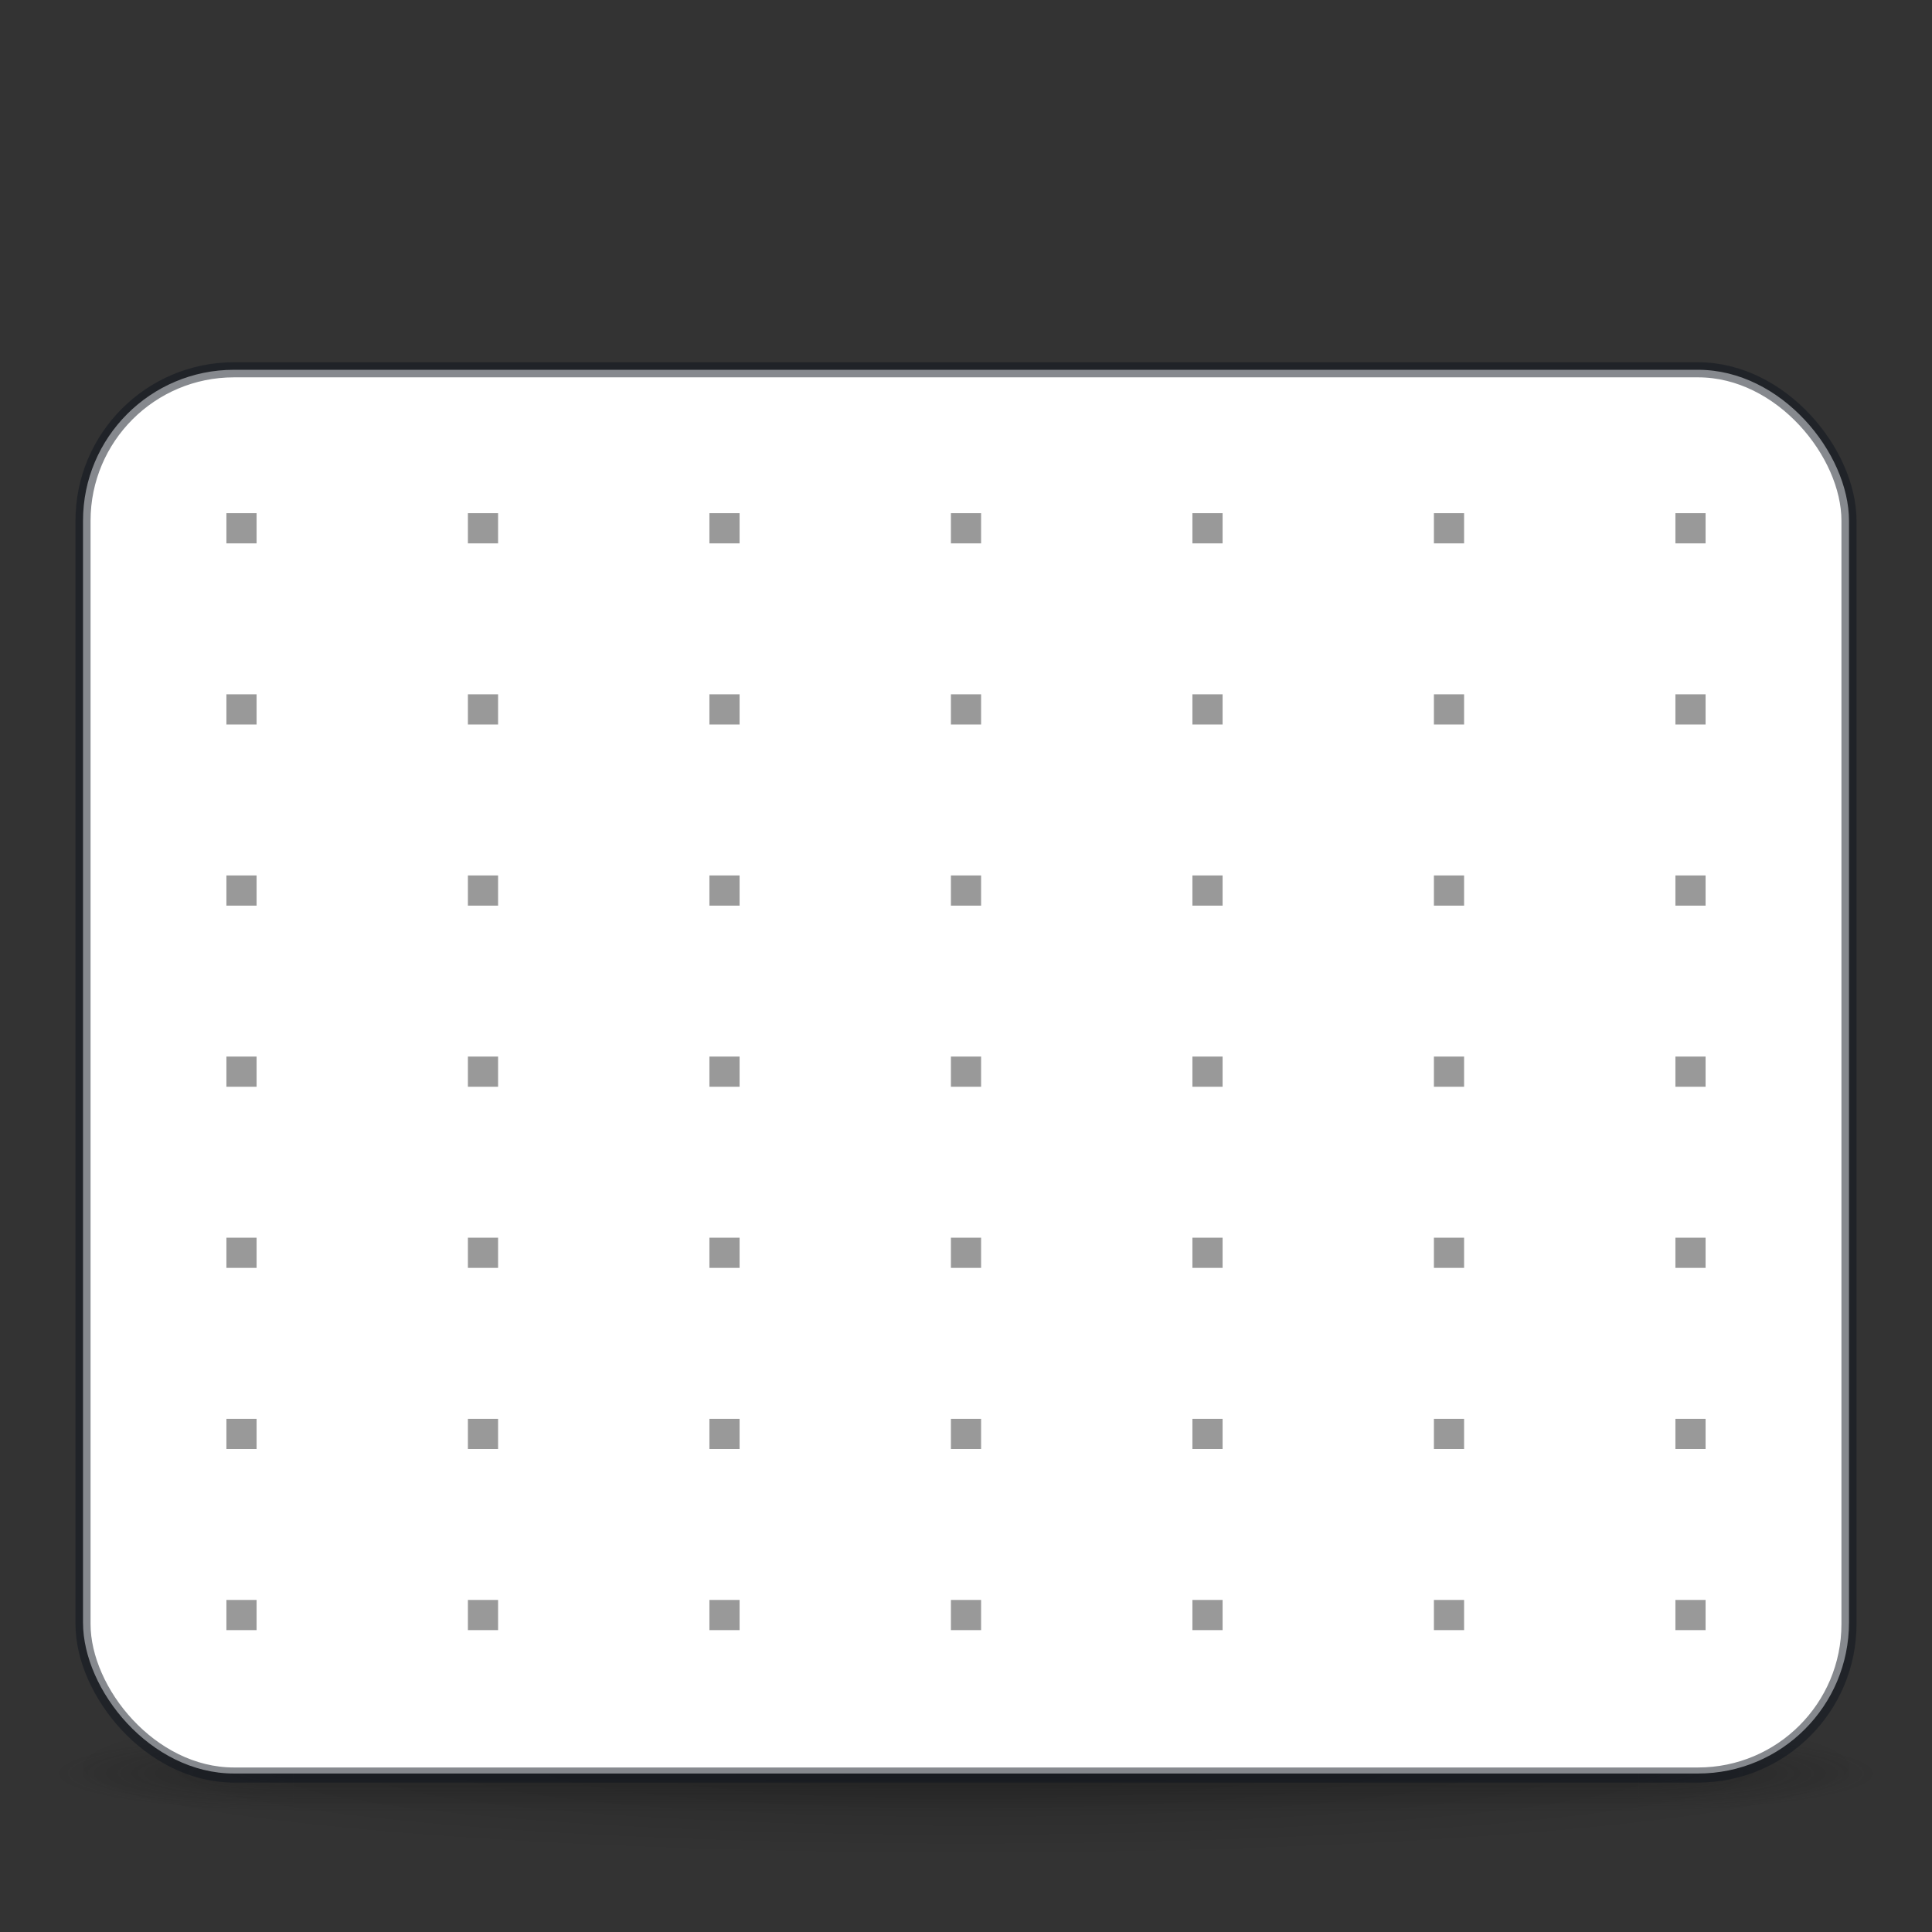 <?xml version="1.0" encoding="UTF-8" standalone="no"?>
<svg
   version="1.0"
   width="128"
   height="128"
   id="svg2453"
   sodipodi:docname="128.svg"
   inkscape:version="1.1.1 (3bf5ae0d25, 2021-09-20)"
   xmlns:inkscape="http://www.inkscape.org/namespaces/inkscape"
   xmlns:sodipodi="http://sodipodi.sourceforge.net/DTD/sodipodi-0.dtd"
   xmlns:xlink="http://www.w3.org/1999/xlink"
   xmlns="http://www.w3.org/2000/svg"
   xmlns:svg="http://www.w3.org/2000/svg"
   xmlns:rdf="http://www.w3.org/1999/02/22-rdf-syntax-ns#"
   xmlns:cc="http://creativecommons.org/ns#"
   xmlns:dc="http://purl.org/dc/elements/1.1/">
  <rect width="100%" height="100%" fill="#333333" stroke="none"/>
  <sodipodi:namedview
     pagecolor="#ffffff"
     bordercolor="#666666"
     borderopacity="1"
     objecttolerance="10"
     gridtolerance="10"
     guidetolerance="10"
     inkscape:pageopacity="0"
     inkscape:pageshadow="2"
     inkscape:window-width="1920"
     inkscape:window-height="1019"
     id="namedview123"
     showgrid="true"
     inkscape:zoom="8"
     inkscape:cx="57.0625"
     inkscape:cy="73.625"
     inkscape:window-x="0"
     inkscape:window-y="30"
     inkscape:window-maximized="1"
     inkscape:current-layer="svg2453"
     inkscape:document-rotation="0"
     inkscape:pagecheckerboard="0"
     showguides="true"
     inkscape:snap-grids="true"
     inkscape:snap-to-guides="true"
     inkscape:snap-page="false">
    <inkscape:grid
       type="xygrid"
       id="grid1131"
       empspacing="4"
       dotted="false"
       originx="64"
       originy="64" />
    <inkscape:grid
       type="xygrid"
       id="grid1133"
       empspacing="2"
       dotted="true"
       spacingy="0.5"
       spacingx="0.5"
       color="#403fff"
       opacity="0.275"
       empcolor="#3f3fff"
       empopacity="0.275" />
  </sodipodi:namedview>
  <defs
     id="defs2455">
    <linearGradient
       id="linearGradient1153">
      <stop
         offset="0"
         style="stop-color:#667885;stop-opacity:1"
         id="stop1149" />
      <stop
         offset="1"
         style="stop-color:#485a6c;stop-opacity:1"
         id="stop1151" />
    </linearGradient>
    <linearGradient
       id="linearGradient3462">
      <stop
         id="stop3464"
         style="stop-color:#ffffff;stop-opacity:1"
         offset="0" />
      <stop
         id="stop3466"
         style="stop-color:#ffffff;stop-opacity:0.235"
         offset="0.035" />
      <stop
         id="stop3468"
         style="stop-color:#ffffff;stop-opacity:0.157"
         offset="0.964" />
      <stop
         id="stop3470"
         style="stop-color:#ffffff;stop-opacity:0.392"
         offset="1" />
    </linearGradient>
    <linearGradient
       xlink:href="#linearGradient3462"
       id="linearGradient3133"
       gradientUnits="userSpaceOnUse"
       gradientTransform="matrix(3.108,0,0,2.459,36.29,11.973)"
       x1="8.915"
       y1="5.297"
       x2="8.915"
       y2="42.703" />
    <linearGradient
       id="linearGradient3811">
      <stop
         offset="0"
         style="stop-color:#000000;stop-opacity:1"
         id="stop3813" />
      <stop
         offset="1"
         style="stop-color:#000000;stop-opacity:0"
         id="stop3815" />
    </linearGradient>
    <linearGradient
       id="linearGradient3702-501-757-0">
      <stop
         offset="0"
         style="stop-color:#181818;stop-opacity:0"
         id="stop2895-0" />
      <stop
         offset="0.5"
         style="stop-color:#181818;stop-opacity:1"
         id="stop2897-2" />
      <stop
         offset="1"
         style="stop-color:#181818;stop-opacity:0"
         id="stop2899-6" />
    </linearGradient>
    <linearGradient
       gradientUnits="userSpaceOnUse"
       xlink:href="#linearGradient3702-501-757-0"
       id="linearGradient4097"
       y2="39.999"
       x2="25.058"
       y1="47.028"
       x1="25.058" />
    <linearGradient
       id="linearGradient3688-464-309-8">
      <stop
         offset="0"
         style="stop-color:#181818;stop-opacity:1"
         id="stop2889-9" />
      <stop
         offset="1"
         style="stop-color:#181818;stop-opacity:0"
         id="stop2891-4" />
    </linearGradient>
    <radialGradient
       gradientTransform="matrix(2.004,0,0,1.4,-20.012,-104.4)"
       gradientUnits="userSpaceOnUse"
       xlink:href="#linearGradient3688-464-309-8"
       id="radialGradient4095"
       fy="43.5"
       fx="4.993"
       r="2.5"
       cy="43.5"
       cx="4.993" />
    <linearGradient
       id="linearGradient3688-166-749-5">
      <stop
         offset="0"
         style="stop-color:#181818;stop-opacity:1"
         id="stop2883-0" />
      <stop
         offset="1"
         style="stop-color:#181818;stop-opacity:0"
         id="stop2885-5" />
    </linearGradient>
    <radialGradient
       gradientTransform="matrix(2.004,0,0,1.4,27.988,-17.4)"
       gradientUnits="userSpaceOnUse"
       xlink:href="#linearGradient3688-166-749-5"
       id="radialGradient4093"
       fy="43.5"
       fx="4.993"
       r="2.5"
       cy="43.5"
       cx="4.993" />
    <radialGradient
       xlink:href="#linearGradient3811"
       id="radialGradient5448"
       gradientUnits="userSpaceOnUse"
       gradientTransform="matrix(1.74,0,0,0.17,71.011,101.13)"
       cx="-4.029"
       cy="93.468"
       fx="-4.029"
       fy="93.468"
       r="35.338" />
    <radialGradient
       cx="6.73"
       cy="9.957"
       r="12.672"
       fx="6.2"
       fy="9.957"
       id="radialGradient3395"
       xlink:href="#linearGradient2867-449-88-871-390-598-476-591-434-148-57-177-8-3-3-6-4-8-8-8-5"
       gradientUnits="userSpaceOnUse"
       gradientTransform="matrix(0,25.083,-30.794,0,360.317,-223.592)" />
    <linearGradient
       id="linearGradient2867-449-88-871-390-598-476-591-434-148-57-177-8-3-3-6-4-8-8-8-5">
      <stop
         id="stop3750-1-0-7-6-6-1-3-9-3"
         style="stop-color:#ffffff;stop-opacity:1"
         offset="0" />
      <stop
         id="stop3756-1-6-2-6-6-1-96-6-0"
         style="stop-color:#abacae;stop-opacity:1"
         offset="1" />
    </linearGradient>
    <linearGradient
       xlink:href="#linearGradient3924"
       id="linearGradient3965"
       gradientUnits="userSpaceOnUse"
       gradientTransform="matrix(2.73,0,0,2.73,-14.514,-14.513)"
       x1="24"
       y1="14.475"
       x2="24"
       y2="48.178" />
    <linearGradient
       id="linearGradient3924">
      <stop
         id="stop3926"
         style="stop-color:#ffffff;stop-opacity:1"
         offset="0" />
      <stop
         id="stop3928"
         style="stop-color:#ffffff;stop-opacity:0.235"
         offset="0.063" />
      <stop
         id="stop3930"
         style="stop-color:#ffffff;stop-opacity:0.157"
         offset="0.951" />
      <stop
         id="stop3932"
         style="stop-color:#ffffff;stop-opacity:0.392"
         offset="1" />
    </linearGradient>
  </defs>
  <g
     id="g1145">
    <path
       inkscape:connector-curvature="0"
       style="color:#000000;display:inline;overflow:visible;visibility:visible;opacity:0.2;fill:url(#radialGradient5448);fill-opacity:1;fill-rule:nonzero;stroke:none;stroke-width:1;marker:none;enable-background:accumulate"
       id="path3041"
       d="M 125.5,117 A 61.5,6 0 0 1 2.5,117 61.5,6 0 1 1 125.5,117 Z" />
    <g
       transform="matrix(3.184,0,0,0.714,-12.421,86.429)"
       id="g3712"
       style="opacity:0.4">
      <rect
         width="5"
         height="7"
         x="38"
         y="40"
         id="rect2801-5"
         style="fill:url(#radialGradient4093);fill-opacity:1;stroke:none" />
      <rect
         width="5"
         height="7"
         x="-10"
         y="-47"
         transform="scale(-1)"
         id="rect3696-7"
         style="fill:url(#radialGradient4095);fill-opacity:1;stroke:none" />
      <rect
         width="28"
         height="7"
         x="10"
         y="40"
         id="rect3700-7"
         style="fill:url(#linearGradient4097);fill-opacity:1;stroke:none" />
    </g>
  </g>
  <rect
     style="color:#000000;clip-rule:nonzero;display:inline;overflow:visible;visibility:visible;opacity:1;isolation:auto;mix-blend-mode:normal;color-interpolation:sRGB;color-interpolation-filters:linearRGB;solid-color:#000000;solid-opacity:1;fill:#ffffff;fill-opacity:1;fill-rule:nonzero;stroke:none;stroke-width:1;stroke-linecap:butt;stroke-linejoin:miter;stroke-miterlimit:4;stroke-dasharray:none;stroke-dashoffset:0;stroke-opacity:1;marker:none;color-rendering:auto;image-rendering:auto;shape-rendering:auto;text-rendering:auto;enable-background:accumulate"
     id="rect4212"
     width="117"
     height="93"
     x="5.5"
     y="24.5"
     rx="10"
     ry="10" />
  <rect
     style="color:#000000;clip-rule:nonzero;display:inline;overflow:visible;visibility:visible;opacity:0.5;isolation:auto;mix-blend-mode:normal;color-interpolation:sRGB;color-interpolation-filters:linearRGB;solid-color:#000000;solid-opacity:1;vector-effect:none;fill:none;fill-opacity:1;fill-rule:nonzero;stroke:url(#linearGradient3965);stroke-width:1;stroke-linecap:round;stroke-linejoin:round;stroke-miterlimit:4;stroke-dasharray:none;stroke-dashoffset:0;stroke-opacity:1;color-rendering:auto;image-rendering:auto;shape-rendering:auto;text-rendering:auto;enable-background:accumulate"
     id="rect4231"
     width="115"
     height="91"
     x="6.5"
     y="25.5"
     rx="9"
     ry="9" />
  <rect
     ry="10"
     rx="10"
     y="24.5"
     x="5.5"
     height="93.1"
     width="117"
     id="rect4202"
     style="color:#000000;clip-rule:nonzero;display:inline;overflow:visible;visibility:visible;opacity:0.5;isolation:auto;mix-blend-mode:normal;color-interpolation:sRGB;color-interpolation-filters:linearRGB;solid-color:#000000;solid-opacity:1;fill:none;fill-opacity:1;fill-rule:nonzero;stroke:#0e141f;stroke-width:1;stroke-linecap:round;stroke-linejoin:round;stroke-miterlimit:4;stroke-dasharray:none;stroke-dashoffset:0;stroke-opacity:1;color-rendering:auto;image-rendering:auto;shape-rendering:auto;text-rendering:auto;enable-background:accumulate" />
  <g
     inkscape:groupmode="layer"
     id="layer3"
     inkscape:label="Dots"
     style="display:inline"
     sodipodi:insensitive="true">
    <rect
       style="fill:#999999;fill-opacity:1;stroke-width:4"
       id="rect13357"
       height="2"
       x="15"
       y="34"
       width="2" />
    <rect
       style="fill:#999999;fill-opacity:1;stroke-width:4"
       id="rect13357-3"
       width="2"
       height="2"
       x="15"
       y="46" />
    <rect
       style="fill:#999999;fill-opacity:1;stroke-width:4"
       id="rect13357-3-6"
       width="2"
       height="2"
       x="15"
       y="58" />
    <rect
       style="fill:#999999;fill-opacity:1;stroke-width:4"
       id="rect13357-3-6-0"
       width="2"
       height="2"
       x="15"
       y="70" />
    <rect
       style="fill:#999999;fill-opacity:1;stroke-width:4"
       id="rect13357-3-6-0-6"
       width="2"
       height="2"
       x="15"
       y="82" />
    <rect
       style="fill:#999999;fill-opacity:1;stroke-width:4"
       id="rect13357-3-6-0-6-2"
       width="2"
       height="2"
       x="15"
       y="94" />
    <rect
       style="fill:#999999;fill-opacity:1;stroke-width:4"
       id="rect13357-3-6-0-6-2-6"
       width="2"
       height="2"
       x="15"
       y="106" />
    <rect
       style="fill:#999999;fill-opacity:1;stroke-width:4"
       id="rect13357-1"
       width="2"
       height="2"
       x="31"
       y="34" />
    <rect
       style="fill:#999999;fill-opacity:1;stroke-width:4"
       id="rect13357-3-8"
       width="2"
       height="2"
       x="31"
       y="46" />
    <rect
       style="fill:#999999;fill-opacity:1;stroke-width:4"
       id="rect13357-3-6-7"
       width="2"
       height="2"
       x="31"
       y="58" />
    <rect
       style="fill:#999999;fill-opacity:1;stroke-width:4"
       id="rect13357-3-6-0-9"
       width="2"
       height="2"
       x="31"
       y="70" />
    <rect
       style="fill:#999999;fill-opacity:1;stroke-width:4"
       id="rect13357-3-6-0-6-20"
       width="2"
       height="2"
       x="31"
       y="82" />
    <rect
       style="fill:#999999;fill-opacity:1;stroke-width:4"
       id="rect13357-3-6-0-6-2-2"
       width="2"
       height="2"
       x="31"
       y="94" />
    <rect
       style="fill:#999999;fill-opacity:1;stroke-width:4"
       id="rect13357-3-6-0-6-2-6-3"
       width="2"
       height="2"
       x="31"
       y="106" />
    <rect
       style="fill:#999999;fill-opacity:1;stroke-width:4"
       id="rect13357-1-7"
       width="2"
       height="2"
       x="47"
       y="34" />
    <rect
       style="fill:#999999;fill-opacity:1;stroke-width:4"
       id="rect13357-3-8-5"
       width="2"
       height="2"
       x="47"
       y="46" />
    <rect
       style="fill:#999999;fill-opacity:1;stroke-width:4"
       id="rect13357-3-6-7-9"
       width="2"
       height="2"
       x="47"
       y="58" />
    <rect
       style="fill:#999999;fill-opacity:1;stroke-width:4"
       id="rect13357-3-6-0-9-2"
       width="2"
       height="2"
       x="47"
       y="70" />
    <rect
       style="fill:#999999;fill-opacity:1;stroke-width:4"
       id="rect13357-3-6-0-6-20-2"
       width="2"
       height="2"
       x="47"
       y="82" />
    <rect
       style="fill:#999999;fill-opacity:1;stroke-width:4"
       id="rect13357-3-6-0-6-2-2-8"
       width="2"
       height="2"
       x="47"
       y="94" />
    <rect
       style="fill:#999999;fill-opacity:1;stroke-width:4"
       id="rect13357-3-6-0-6-2-6-3-9"
       width="2"
       height="2"
       x="47"
       y="106" />
    <rect
       style="fill:#999999;fill-opacity:1;stroke-width:4"
       id="rect13357-1-7-7"
       width="2"
       height="2"
       x="63"
       y="34" />
    <rect
       style="fill:#999999;fill-opacity:1;stroke-width:4"
       id="rect13357-3-8-5-3"
       width="2"
       height="2"
       x="63"
       y="46" />
    <rect
       style="fill:#999999;fill-opacity:1;stroke-width:4"
       id="rect13357-3-6-7-9-6"
       width="2"
       height="2"
       x="63"
       y="58" />
    <rect
       style="fill:#999999;fill-opacity:1;stroke-width:4"
       id="rect13357-3-6-0-9-2-1"
       width="2"
       height="2"
       x="63"
       y="70" />
    <rect
       style="fill:#999999;fill-opacity:1;stroke-width:4"
       id="rect13357-3-6-0-6-20-2-2"
       width="2"
       height="2"
       x="63"
       y="82" />
    <rect
       style="fill:#999999;fill-opacity:1;stroke-width:4"
       id="rect13357-3-6-0-6-2-2-8-9"
       width="2"
       height="2"
       x="63"
       y="94" />
    <rect
       style="fill:#999999;fill-opacity:1;stroke-width:4"
       id="rect13357-3-6-0-6-2-6-3-9-3"
       width="2"
       height="2"
       x="63"
       y="106" />
    <rect
       style="fill:#999999;fill-opacity:1;stroke-width:4"
       id="rect13357-1-7-7-1"
       width="2"
       height="2"
       x="79"
       y="34" />
    <rect
       style="fill:#999999;fill-opacity:1;stroke-width:4"
       id="rect13357-3-8-5-3-9"
       width="2"
       height="2"
       x="79"
       y="46" />
    <rect
       style="fill:#999999;fill-opacity:1;stroke-width:4"
       id="rect13357-3-6-7-9-6-4"
       width="2"
       height="2"
       x="79"
       y="58" />
    <rect
       style="fill:#999999;fill-opacity:1;stroke-width:4"
       id="rect13357-3-6-0-9-2-1-7"
       width="2"
       height="2"
       x="79"
       y="70" />
    <rect
       style="fill:#999999;fill-opacity:1;stroke-width:4"
       id="rect13357-3-6-0-6-20-2-2-8"
       width="2"
       height="2"
       x="79"
       y="82" />
    <rect
       style="fill:#999999;fill-opacity:1;stroke-width:4"
       id="rect13357-3-6-0-6-2-2-8-9-4"
       width="2"
       height="2"
       x="79"
       y="94" />
    <rect
       style="fill:#999999;fill-opacity:1;stroke-width:4"
       id="rect13357-3-6-0-6-2-6-3-9-3-5"
       width="2"
       height="2"
       x="79"
       y="106" />
    <rect
       style="fill:#999999;fill-opacity:1;stroke-width:4"
       id="rect13357-1-7-7-1-0"
       width="2"
       height="2"
       x="95"
       y="34" />
    <rect
       style="fill:#999999;fill-opacity:1;stroke-width:4"
       id="rect13357-3-8-5-3-9-3"
       width="2"
       height="2"
       x="95"
       y="46" />
    <rect
       style="fill:#999999;fill-opacity:1;stroke-width:4"
       id="rect13357-3-6-7-9-6-4-6"
       width="2"
       height="2"
       x="95"
       y="58" />
    <rect
       style="fill:#999999;fill-opacity:1;stroke-width:4"
       id="rect13357-3-6-0-9-2-1-7-1"
       width="2"
       height="2"
       x="95"
       y="70" />
    <rect
       style="fill:#999999;fill-opacity:1;stroke-width:4"
       id="rect13357-3-6-0-6-20-2-2-8-0"
       width="2"
       height="2"
       x="95"
       y="82" />
    <rect
       style="fill:#999999;fill-opacity:1;stroke-width:4"
       id="rect13357-3-6-0-6-2-2-8-9-4-6"
       width="2"
       height="2"
       x="95"
       y="94" />
    <rect
       style="fill:#999999;fill-opacity:1;stroke-width:4"
       id="rect13357-3-6-0-6-2-6-3-9-3-5-3"
       width="2"
       height="2"
       x="95"
       y="106" />
    <rect
       style="fill:#999999;fill-opacity:1;stroke-width:4"
       id="rect13357-1-7-7-1-0-6"
       width="2"
       height="2"
       x="111"
       y="34" />
    <rect
       style="fill:#999999;fill-opacity:1;stroke-width:4"
       id="rect13357-3-8-5-3-9-3-5"
       width="2"
       height="2"
       x="111"
       y="46" />
    <rect
       style="fill:#999999;fill-opacity:1;stroke-width:4"
       id="rect13357-3-6-7-9-6-4-6-6"
       width="2"
       height="2"
       x="111"
       y="58" />
    <rect
       style="fill:#999999;fill-opacity:1;stroke-width:4"
       id="rect13357-3-6-0-9-2-1-7-1-9"
       width="2"
       height="2"
       x="111"
       y="70" />
    <rect
       style="fill:#999999;fill-opacity:1;stroke-width:4"
       id="rect13357-3-6-0-6-20-2-2-8-0-3"
       width="2"
       height="2"
       x="111"
       y="82" />
    <rect
       style="fill:#999999;fill-opacity:1;stroke-width:4"
       id="rect13357-3-6-0-6-2-2-8-9-4-6-7"
       width="2"
       height="2"
       x="111"
       y="94" />
    <rect
       style="fill:#999999;fill-opacity:1;stroke-width:4"
       id="rect13357-3-6-0-6-2-6-3-9-3-5-3-4"
       width="2"
       height="2"
       x="111"
       y="106" />
  </g>
</svg>
